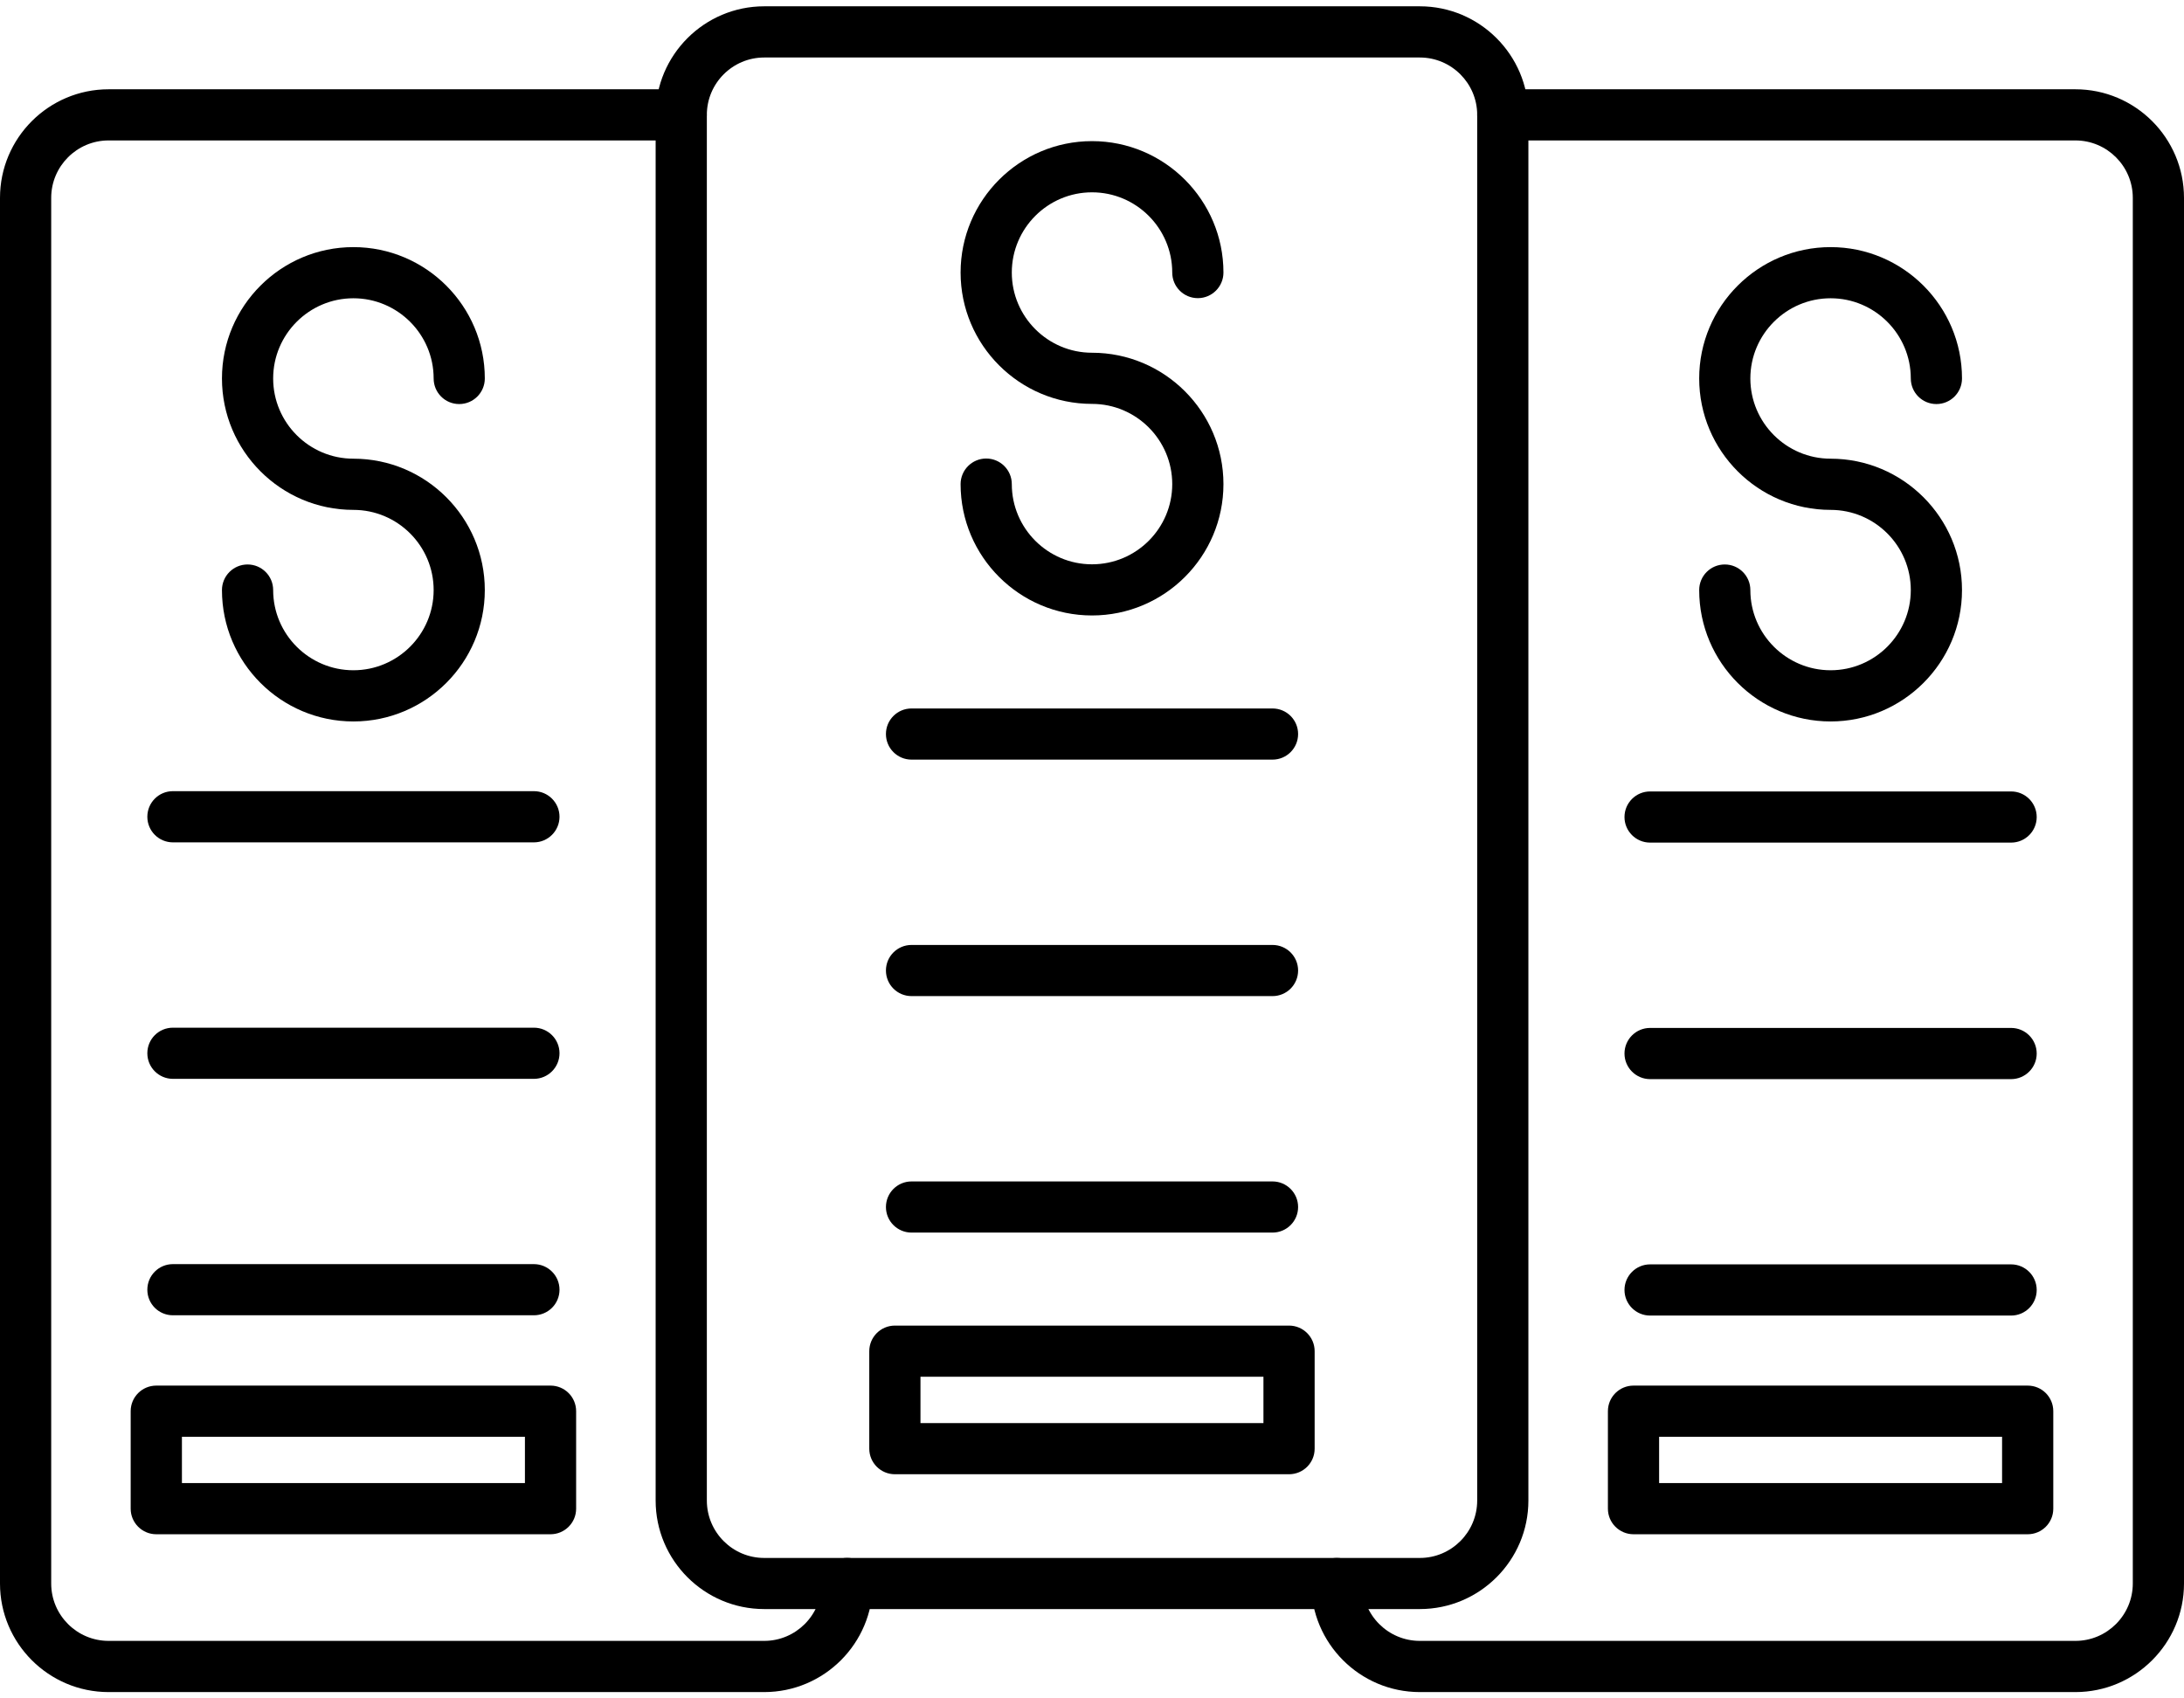 <svg width="54" height="42" viewBox="0 0 54 42" fill="none" xmlns="http://www.w3.org/2000/svg">
<path fill-rule="evenodd" clip-rule="evenodd" d="M18.895 41.844H2.685C1.204 41.844 0 40.639 0 39.16V4.893C0 3.412 1.204 2.208 2.685 2.208H16.843C17.192 2.208 17.476 2.491 17.476 2.84C17.476 3.19 17.192 3.473 16.843 3.473H2.685C1.903 3.473 1.266 4.11 1.266 4.893V39.16C1.266 39.941 1.903 40.578 2.685 40.578H18.895C19.677 40.578 20.314 39.941 20.314 39.158C20.314 38.809 20.597 38.526 20.947 38.526C21.296 38.526 21.58 38.809 21.58 39.158C21.58 40.639 20.375 41.844 18.895 41.844Z" fill="black"/>
<path fill-rule="evenodd" clip-rule="evenodd" d="M35.106 39.791H18.895C17.415 39.791 16.211 38.588 16.211 37.107V2.84C16.211 1.361 17.415 0.156 18.895 0.156H35.106C36.585 0.156 37.79 1.361 37.79 2.84V37.107C37.79 38.588 36.585 39.791 35.106 39.791ZM18.895 1.422C18.113 1.422 17.477 2.059 17.477 2.84V37.107C17.477 37.89 18.113 38.527 18.895 38.527H35.106C35.887 38.527 36.524 37.89 36.524 37.107V2.84C36.524 2.059 35.887 1.422 35.106 1.422H18.895Z" fill="black"/>
<path fill-rule="evenodd" clip-rule="evenodd" d="M51.315 41.844H35.105C33.624 41.844 32.42 40.639 32.42 39.158C32.42 38.809 32.704 38.527 33.053 38.527C33.403 38.527 33.685 38.809 33.685 39.158C33.685 39.941 34.323 40.578 35.105 40.578H51.315C52.097 40.578 52.734 39.941 52.734 39.158V4.893C52.734 4.11 52.097 3.473 51.315 3.473H37.157C36.807 3.473 36.524 3.19 36.524 2.84C36.524 2.491 36.807 2.208 37.157 2.208H51.315C52.795 2.208 54 3.412 54 4.893V39.16C54 40.639 52.795 41.844 51.315 41.844Z" fill="black"/>
<path fill-rule="evenodd" clip-rule="evenodd" d="M8.738 17.841C6.946 17.841 5.488 16.384 5.488 14.592C5.488 14.242 5.772 13.959 6.121 13.959C6.471 13.959 6.754 14.242 6.754 14.592C6.754 15.685 7.644 16.575 8.738 16.575C9.831 16.575 10.722 15.685 10.722 14.592C10.722 13.498 9.831 12.609 8.738 12.609C6.946 12.609 5.488 11.151 5.488 9.359C5.488 7.568 6.946 6.111 8.738 6.111C10.53 6.111 11.987 7.568 11.987 9.359C11.987 9.709 11.704 9.992 11.354 9.992C11.004 9.992 10.722 9.709 10.722 9.359C10.722 8.266 9.831 7.376 8.738 7.376C7.644 7.376 6.754 8.266 6.754 9.359C6.754 10.453 7.644 11.343 8.738 11.343C10.53 11.343 11.987 12.801 11.987 14.592C11.987 16.384 10.53 17.841 8.738 17.841Z" fill="black"/>
<path fill-rule="evenodd" clip-rule="evenodd" d="M13.201 20.831H4.275C3.925 20.831 3.643 20.547 3.643 20.198C3.643 19.848 3.925 19.565 4.275 19.565H13.201C13.55 19.565 13.834 19.848 13.834 20.198C13.834 20.547 13.55 20.831 13.201 20.831Z" fill="black"/>
<path fill-rule="evenodd" clip-rule="evenodd" d="M13.201 26.679H4.275C3.925 26.679 3.643 26.395 3.643 26.046C3.643 25.696 3.925 25.414 4.275 25.414H13.201C13.55 25.414 13.834 25.696 13.834 26.046C13.834 26.395 13.55 26.679 13.201 26.679Z" fill="black"/>
<path fill-rule="evenodd" clip-rule="evenodd" d="M13.201 32.526H4.275C3.925 32.526 3.643 32.244 3.643 31.894C3.643 31.544 3.925 31.261 4.275 31.261H13.201C13.55 31.261 13.834 31.544 13.834 31.894C13.834 32.244 13.55 32.526 13.201 32.526Z" fill="black"/>
<path fill-rule="evenodd" clip-rule="evenodd" d="M13.612 37.941H3.864C3.515 37.941 3.231 37.658 3.231 37.309V34.898C3.231 34.547 3.515 34.265 3.864 34.265H13.612C13.961 34.265 14.245 34.547 14.245 34.898V37.309C14.245 37.658 13.961 37.941 13.612 37.941ZM4.498 36.676H12.979V35.53H4.498V36.676Z" fill="black"/>
<path fill-rule="evenodd" clip-rule="evenodd" d="M45.262 17.841C43.47 17.841 42.013 16.384 42.013 14.592C42.013 14.242 42.296 13.959 42.645 13.959C42.995 13.959 43.278 14.242 43.278 14.592C43.278 15.685 44.169 16.575 45.262 16.575C46.356 16.575 47.245 15.685 47.245 14.592C47.245 13.498 46.356 12.609 45.262 12.609C43.47 12.609 42.013 11.151 42.013 9.359C42.013 7.568 43.47 6.111 45.262 6.111C47.053 6.111 48.511 7.568 48.511 9.359C48.511 9.709 48.228 9.992 47.878 9.992C47.529 9.992 47.245 9.709 47.245 9.359C47.245 8.266 46.356 7.376 45.262 7.376C44.169 7.376 43.278 8.266 43.278 9.359C43.278 10.453 44.169 11.343 45.262 11.343C47.053 11.343 48.511 12.801 48.511 14.592C48.511 16.384 47.053 17.841 45.262 17.841Z" fill="black"/>
<path fill-rule="evenodd" clip-rule="evenodd" d="M49.725 20.837H40.799C40.45 20.837 40.166 20.554 40.166 20.205C40.166 19.855 40.45 19.572 40.799 19.572H49.725C50.075 19.572 50.358 19.855 50.358 20.205C50.358 20.554 50.075 20.837 49.725 20.837Z" fill="black"/>
<path fill-rule="evenodd" clip-rule="evenodd" d="M49.725 26.686H40.799C40.45 26.686 40.166 26.402 40.166 26.053C40.166 25.703 40.45 25.42 40.799 25.42H49.725C50.075 25.42 50.358 25.703 50.358 26.053C50.358 26.402 50.075 26.686 49.725 26.686Z" fill="black"/>
<path fill-rule="evenodd" clip-rule="evenodd" d="M49.725 32.533H40.799C40.45 32.533 40.166 32.25 40.166 31.9C40.166 31.551 40.45 31.267 40.799 31.267H49.725C50.075 31.267 50.358 31.551 50.358 31.9C50.358 32.25 50.075 32.533 49.725 32.533Z" fill="black"/>
<path fill-rule="evenodd" clip-rule="evenodd" d="M50.135 37.941H40.389C40.04 37.941 39.756 37.658 39.756 37.309V34.898C39.756 34.547 40.04 34.265 40.389 34.265H50.135C50.485 34.265 50.768 34.547 50.768 34.898V37.309C50.768 37.658 50.485 37.941 50.135 37.941ZM41.022 36.676H49.502V35.53H41.022V36.676Z" fill="black"/>
<path fill-rule="evenodd" clip-rule="evenodd" d="M27 15.22C25.209 15.22 23.751 13.764 23.751 11.972C23.751 11.623 24.035 11.339 24.384 11.339C24.734 11.339 25.017 11.623 25.017 11.972C25.017 13.066 25.907 13.955 27 13.955C28.094 13.955 28.984 13.066 28.984 11.972C28.984 10.878 28.094 9.988 27 9.988C25.209 9.988 23.751 8.531 23.751 6.74C23.751 4.948 25.209 3.49 27 3.49C28.792 3.49 30.25 4.948 30.25 6.74C30.25 7.089 29.966 7.373 29.617 7.373C29.267 7.373 28.984 7.089 28.984 6.74C28.984 5.646 28.094 4.756 27 4.756C25.907 4.756 25.017 5.646 25.017 6.74C25.017 7.833 25.907 8.723 27 8.723C28.792 8.723 30.25 10.18 30.25 11.972C30.25 13.764 28.792 15.22 27 15.22Z" fill="black"/>
<path fill-rule="evenodd" clip-rule="evenodd" d="M31.463 18.785H22.538C22.188 18.785 21.905 18.502 21.905 18.152C21.905 17.803 22.188 17.52 22.538 17.52H31.463C31.813 17.52 32.096 17.803 32.096 18.152C32.096 18.502 31.813 18.785 31.463 18.785Z" fill="black"/>
<path fill-rule="evenodd" clip-rule="evenodd" d="M31.463 24.633H22.538C22.188 24.633 21.905 24.351 21.905 24C21.905 23.651 22.188 23.368 22.538 23.368H31.463C31.813 23.368 32.096 23.651 32.096 24C32.096 24.351 31.813 24.633 31.463 24.633Z" fill="black"/>
<path fill-rule="evenodd" clip-rule="evenodd" d="M31.463 30.481H22.538C22.188 30.481 21.905 30.198 21.905 29.849C21.905 29.5 22.188 29.216 22.538 29.216H31.463C31.813 29.216 32.096 29.5 32.096 29.849C32.096 30.198 31.813 30.481 31.463 30.481Z" fill="black"/>
<path fill-rule="evenodd" clip-rule="evenodd" d="M31.872 36.457H22.126C21.777 36.457 21.493 36.174 21.493 35.825V33.414C21.493 33.065 21.777 32.781 22.126 32.781H31.872C32.222 32.781 32.505 33.065 32.505 33.414V35.825C32.505 36.175 32.222 36.457 31.872 36.457ZM22.759 35.192H31.239V34.046H22.759V35.192Z" fill="black"/>
</svg>
